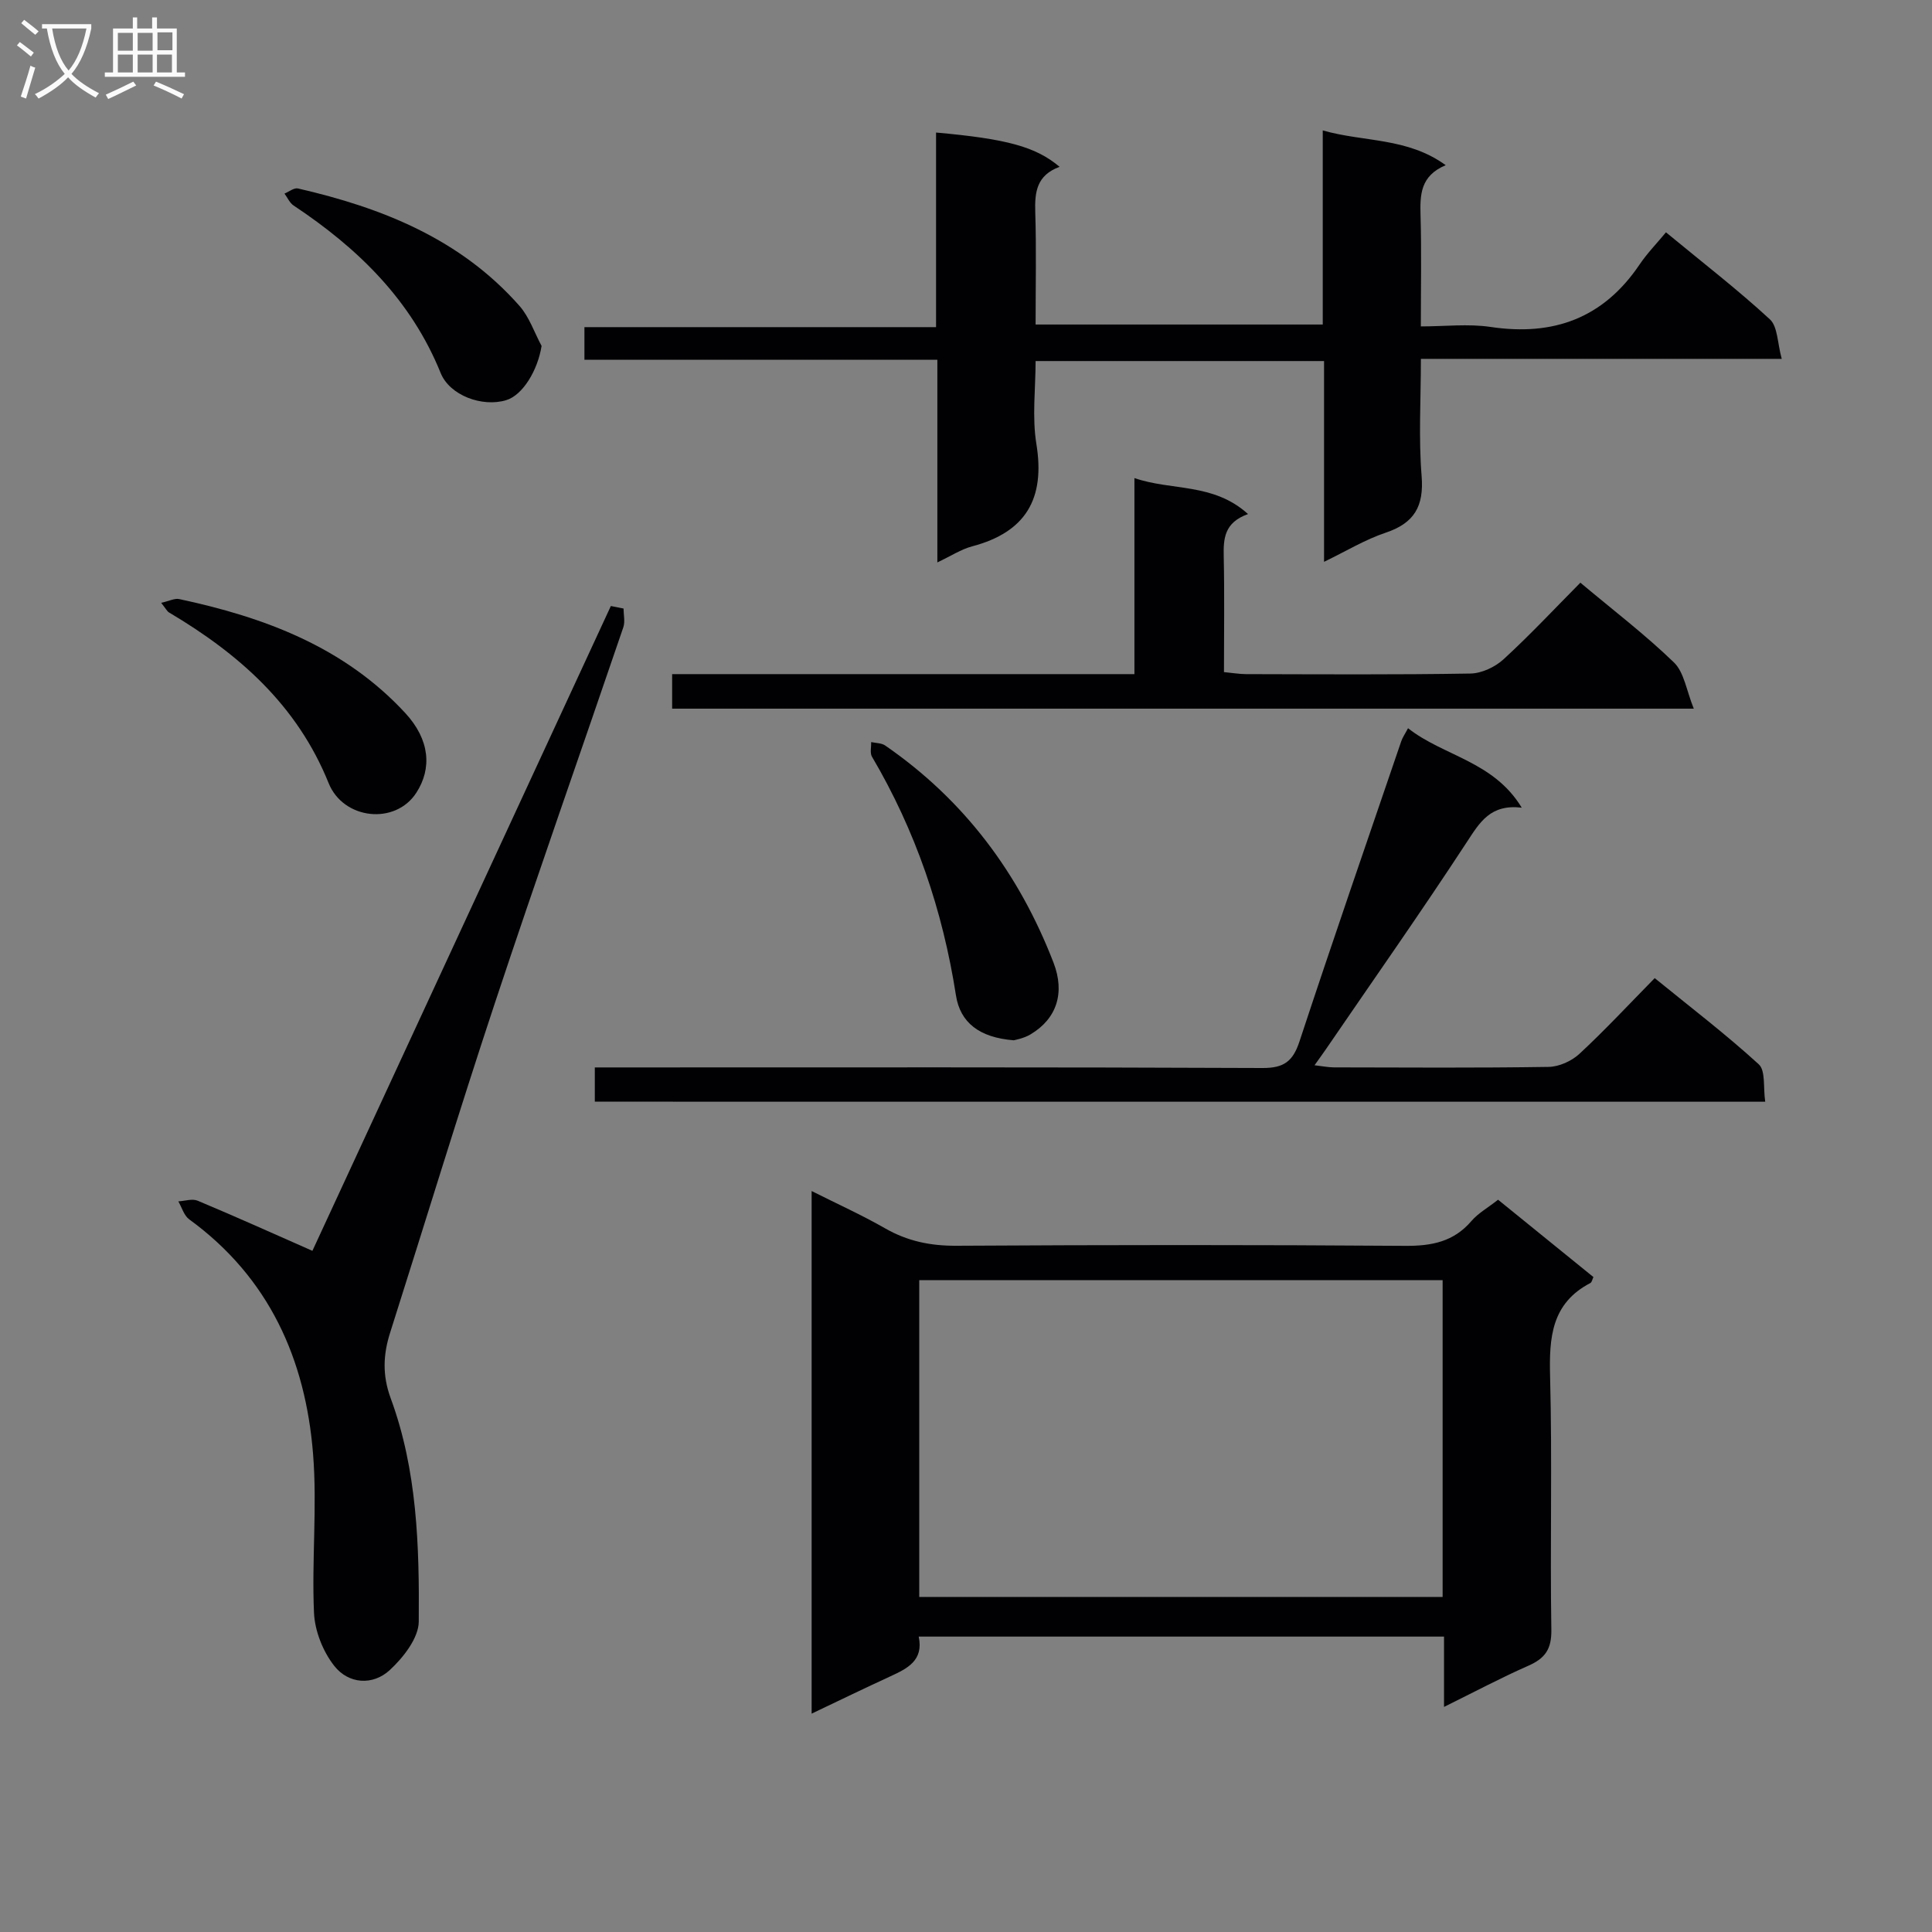 <svg enable-background="new 0 0 400 400" viewBox="0 0 400 400" xmlns="http://www.w3.org/2000/svg"><rect x="0" y="0" width="400" height="400" fill="#808080" stroke="none"/><g fill="#010104"><path d="m310.16 248.39c6.76 5.48 13.2 10.71 19.74 16.01-.22.46-.32 1.07-.64 1.24-8.05 4.2-8.54 11.26-8.33 19.32.46 17.48-.02 34.98.26 52.46.07 4.04-1.32 5.94-4.78 7.46-5.72 2.52-11.26 5.47-17.44 8.52 0-5.24 0-9.69 0-14.56-36.35 0-72.39 0-108.76 0 1.05 4.94-2.33 6.6-5.9 8.24-5.26 2.42-10.47 4.95-16.27 7.71 0-36.13 0-71.77 0-108.2 5.28 2.66 10.39 4.96 15.22 7.73 4.63 2.65 9.37 3.63 14.71 3.6 30.98-.18 61.96-.21 92.94.02 5.51.04 10.06-.84 13.75-5.16 1.38-1.6 3.35-2.7 5.5-4.39zm-11.48 16.66c-36.33 0-72.4 0-108.36 0v65.58h108.36c0-22.11 0-43.86 0-65.58z"/><path d="m219.38 34.54c-4.77 1.74-5.17 5.25-5.04 9.37.24 7.63.07 15.26.07 23.28h59.45c0-13.37 0-26.48 0-40.19 8.53 2.45 17.47 1.41 25.46 7.2-5.3 2.22-5.33 6.19-5.21 10.46.21 7.32.06 14.64.06 22.92 4.97 0 9.8-.58 14.44.11 13.03 1.95 23.35-1.83 30.83-12.9 1.57-2.33 3.56-4.37 5.48-6.69 7.81 6.44 14.93 11.94 21.52 18.02 1.63 1.51 1.54 4.89 2.45 8.18-25.43 0-49.67 0-74.71 0 0 8.43-.49 16.38.15 24.24.51 6.29-1.52 9.77-7.47 11.76-4.19 1.4-8.06 3.76-12.73 6.02 0-14.14 0-27.68 0-41.57-19.95 0-39.37 0-59.72 0 0 5.68-.75 11.56.16 17.16 1.85 11.33-2.16 18.25-13.28 21.2-2.3.61-4.4 2-7.22 3.33 0-14.28 0-27.86 0-41.96-24.53 0-48.61 0-73.07 0 0-2.42 0-4.3 0-6.75h72.8c0-13.79 0-27.02 0-40.29 14.6 1.31 20.63 2.92 25.58 7.1z"/><path d="m64.68 258.97c20.24-43.73 41.01-88.61 61.79-133.5.88.17 1.75.34 2.63.52 0 1.3.35 2.72-.05 3.89-8.83 25.92-17.95 51.74-26.57 77.73-7.52 22.67-14.47 45.54-21.71 68.31-1.45 4.56-1.63 8.82.12 13.58 5.49 14.89 5.94 30.62 5.81 46.23-.03 3.42-3.2 7.45-6 10.04-3.53 3.26-8.54 2.89-11.49-.86-2.34-2.97-4.03-7.22-4.2-10.99-.49-10.93.68-21.97-.19-32.85-1.56-19.68-9.12-36.59-25.65-48.62-1.08-.79-1.52-2.46-2.25-3.72 1.35-.07 2.89-.61 4.02-.13 8 3.35 15.91 6.92 23.74 10.37z"/><path d="m123.15 228.09c0-2.45 0-4.42 0-7.09h5.84c44.14 0 88.27-.08 132.41.12 4.47.02 6.3-1.42 7.65-5.52 6.85-20.77 14-41.45 21.07-62.15.26-.77.76-1.47 1.4-2.68 7.32 5.78 17.68 6.79 23.54 16.45-6.49-.77-8.68 3.02-11.36 7.11-9.46 14.47-19.41 28.61-29.17 42.88-.65.95-1.34 1.89-2.37 3.34 1.59.18 2.79.43 3.99.44 14.82.03 29.65.13 44.47-.1 2.17-.03 4.77-1.21 6.38-2.7 5.24-4.86 10.12-10.11 15.59-15.68 7.37 6 14.73 11.62 21.54 17.84 1.45 1.32.9 4.83 1.34 7.75-81.13-.01-161.49-.01-242.32-.01z"/><path d="m258.39 106.43c-4.92 1.76-5.11 5.07-5.03 8.78.17 7.81.05 15.63.05 23.94 1.7.16 3.12.41 4.54.42 15.49.03 30.99.14 46.48-.12 2.33-.04 5.1-1.34 6.85-2.94 5.5-5.04 10.6-10.51 15.92-15.87 6.78 5.69 13.42 10.75 19.38 16.52 2.11 2.04 2.57 5.8 4.1 9.56-71.55 0-141.43 0-211.52 0 0-2.34 0-4.42 0-7.15h95.71c0-13.77 0-26.9 0-40.59 7.78 2.68 16.31.93 23.52 7.45z"/><path d="m209.88 215.38c-7.1-.56-11.08-3.65-11.96-9.3-2.74-17.58-8.35-34.08-17.39-49.42-.45-.77-.13-2-.16-3.02.98.22 2.14.18 2.9.71 16.37 11.29 27.72 26.5 34.85 44.96 2.41 6.25.68 11.61-4.77 14.85-1.44.86-3.24 1.15-3.47 1.22z"/><path d="m33.37 124.81c1.71-.39 2.81-.98 3.73-.78 17.65 3.77 34.14 9.9 46.8 23.59 5.14 5.56 5.54 11.51 2.29 16.52-4.36 6.73-15.1 5.56-18.15-2-6.52-16.17-18.6-26.77-33.05-35.34-.39-.23-.61-.72-1.62-1.99z"/><path d="m112.13 71.62c-.8 5.03-3.88 10.2-7.36 11.24-4.94 1.48-11.66-.98-13.54-5.64-6.13-15.15-17.16-25.85-30.44-34.67-.82-.54-1.27-1.64-1.89-2.47.93-.38 1.98-1.25 2.79-1.06 17.46 4 33.68 10.49 45.87 24.32 2.03 2.31 3.07 5.5 4.57 8.28z"/></g><path d="m6.4 11.7c-1-.8-1.9-1.6-2.9-2.3l.6-.7c.9.7 1.9 1.4 2.9 2.2zm-2.1 8.3c.7-2.1 1.4-4.2 2-6.4.2.1.6.3 1 .4-.7 2.3-1.3 4.4-1.9 6.4zm3-12.8c-1.1-.9-2.1-1.7-2.9-2.4l.6-.7c1 .8 2 1.5 3 2.4zm1.4-1.3v-.9h10.2v.9c-.9 4.2-2.3 7.3-4.1 9.4 1.3 1.4 3.2 2.7 5.7 4-.2.2-.4.5-.7.9-2.5-1.4-4.4-2.7-5.7-4.2-1.4 1.5-3.5 3-6.1 4.4 0 0 0 0-.1-.1-.3-.4-.5-.7-.7-.8 2.7-1.3 4.7-2.8 6.2-4.2-1.8-2.2-3-5.3-3.7-9.4zm9.2 0h-7.1c.6 3.8 1.7 6.7 3.4 8.7 1.7-2 2.9-4.8 3.7-8.7z" fill="#fbfafa"/><path d="m31.6 3.6h.9v2.3h4.1v9.1h1.7v.9h-16.6v-.9h1.7v-9.1h4.1v-2.3h.9v2.3h3.1v-2.3zm-4 13.3.6.8c-1.9.9-3.8 1.9-5.8 2.8-.2-.3-.3-.6-.5-.9 2-.9 3.9-1.8 5.7-2.7zm-3.2-10.1v3.7h3.1v-3.7zm0 4.5v3.7h3.1v-3.7zm4.1-4.5v3.7h3.1v-3.7zm0 4.5v3.7h3.1v-3.7zm9.1 9.1c-2.1-1.1-4.1-2-5.8-2.7l.5-.8c2.2.9 4.1 1.8 5.8 2.6zm-1.9-13.7h-3.1v3.7h3.1v-3.6zm-3.2 4.6v3.7h3.1v-3.7z" fill="#fbfafa"/></svg>